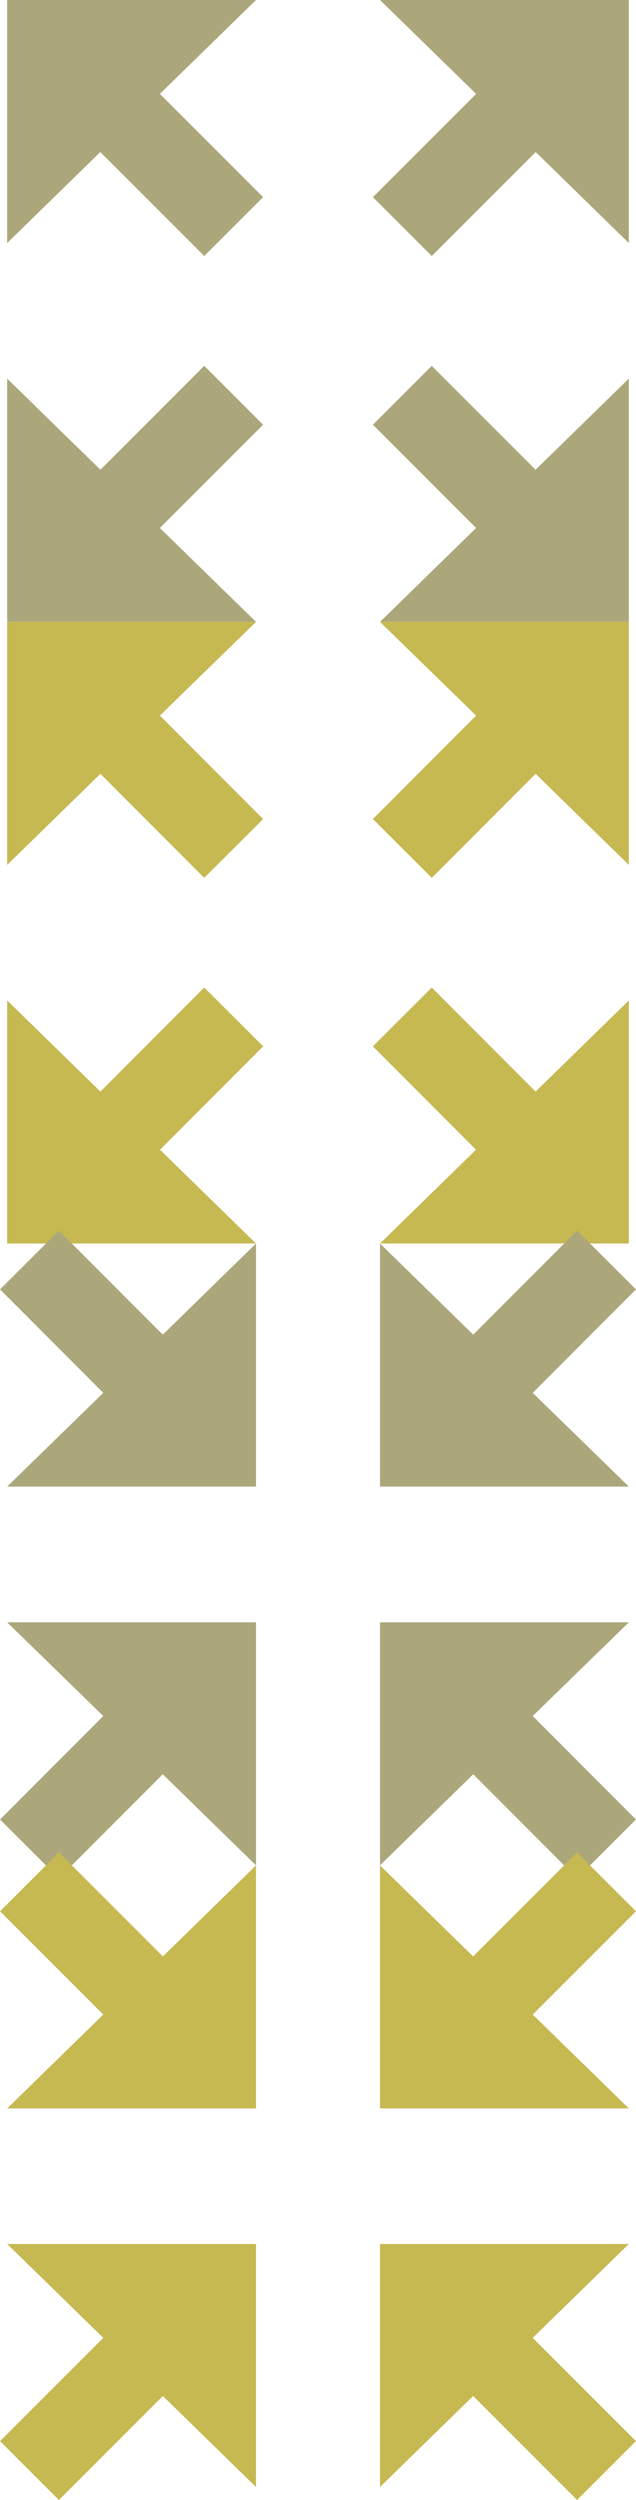 <?xml version="1.0" encoding="UTF-8"?>
<!DOCTYPE svg PUBLIC "-//W3C//DTD SVG 1.1//EN" "http://www.w3.org/Graphics/SVG/1.1/DTD/svg11.dtd">
<!-- Creator: CorelDRAW 2020 -->
<svg xmlns="http://www.w3.org/2000/svg" xml:space="preserve" width="5.73mm" height="22.517mm" version="1.1" style="shape-rendering:geometricPrecision; text-rendering:geometricPrecision; image-rendering:optimizeQuality; fill-rule:evenodd; clip-rule:evenodd"
viewBox="0 0 29.34 115.3"
 xmlns:xlink="http://www.w3.org/1999/xlink"
 xmlns:xodm="http://www.corel.com/coreldraw/odm/2003">
 <defs>
  <style type="text/css">
   <![CDATA[
    .str0 {stroke:#ACA77B;stroke-width:3.84;stroke-miterlimit:22.926}
    .str1 {stroke:#C6B951;stroke-width:3.84;stroke-miterlimit:22.926}
    .fil1 {fill:none}
    .fil0 {fill:#ACA77B}
    .fil2 {fill:#C6B951}
   ]]>
  </style>
 </defs>
 <g id="Layer_x0020_1">
  <g id="_1000266024">
   <g>
    <g>
     <polygon class="fil0" points="0.33,0 11.81,0 6.25,5.43 6,5.67 5.56,5.23 6,5.67 0.33,11.21 "/>
     <line class="fil1 str0" x1="5.56" y1="5.23" x2="10.78" y2= "10.45" />
    </g>
    <g>
     <polygon class="fil0" points="0.33,28.68 11.81,28.68 6.25,23.25 6,23 5.56,23.45 6,23 0.33,17.46 "/>
     <line class="fil1 str0" x1="5.56" y1="23.45" x2="10.78" y2= "18.23" />
    </g>
    <g>
     <polygon class="fil0" points="29.01,0 17.53,0 23.09,5.43 23.34,5.67 23.78,5.23 23.34,5.67 29.01,11.21 "/>
     <line class="fil1 str0" x1="23.78" y1="5.23" x2="18.56" y2= "10.45" />
    </g>
    <g>
     <polygon class="fil0" points="29.01,28.68 17.53,28.68 23.09,23.25 23.34,23 23.78,23.45 23.34,23 29.01,17.46 "/>
     <line class="fil1 str0" x1="23.78" y1="23.45" x2="18.56" y2= "18.23" />
    </g>
   </g>
   <g>
    <g>
     <polygon class="fil2" points="0.33,28.68 11.81,28.68 6.25,34.1 6,34.35 5.56,33.9 6,34.35 0.33,39.89 "/>
     <line class="fil1 str1" x1="5.56" y1="33.9" x2="10.78" y2= "39.13" />
    </g>
    <g>
     <polygon class="fil2" points="0.33,57.35 11.81,57.35 6.25,51.92 6,51.68 5.56,52.13 6,51.68 0.33,46.14 "/>
     <line class="fil1 str1" x1="5.56" y1="52.13" x2="10.78" y2= "46.9" />
    </g>
    <g>
     <polygon class="fil2" points="29.01,28.68 17.53,28.68 23.09,34.1 23.34,34.35 23.78,33.9 23.34,34.35 29.01,39.89 "/>
     <line class="fil1 str1" x1="23.78" y1="33.9" x2="18.56" y2= "39.13" />
    </g>
    <g>
     <polygon class="fil2" points="29.01,57.35 17.53,57.35 23.09,51.92 23.34,51.68 23.78,52.13 23.34,51.68 29.01,46.14 "/>
     <line class="fil1 str1" x1="23.78" y1="52.13" x2="18.56" y2= "46.9" />
    </g>
   </g>
   <g>
    <g>
     <polygon class="fil0" points="11.81,68.56 0.33,68.56 5.89,63.14 6.14,62.89 6.58,63.34 6.14,62.89 11.81,57.35 "/>
     <line class="fil1 str0" x1="6.58" y1="63.34" x2="1.36" y2= "58.11" />
    </g>
    <g>
     <polygon class="fil0" points="11.81,74.82 0.33,74.82 5.89,80.24 6.14,80.49 6.58,80.04 6.14,80.49 11.81,86.03 "/>
     <line class="fil1 str0" x1="6.58" y1="80.04" x2="1.36" y2= "85.27" />
    </g>
    <g>
     <polygon class="fil0" points="17.53,68.56 29.01,68.56 23.45,63.14 23.2,62.89 22.76,63.34 23.2,62.89 17.53,57.35 "/>
     <line class="fil1 str0" x1="22.76" y1="63.34" x2="27.98" y2= "58.11" />
    </g>
    <g>
     <polygon class="fil0" points="17.53,74.82 29.01,74.82 23.45,80.24 23.2,80.49 22.76,80.04 23.2,80.49 17.53,86.03 "/>
     <line class="fil1 str0" x1="22.76" y1="80.04" x2="27.98" y2= "85.27" />
    </g>
   </g>
   <g>
    <g>
     <polygon class="fil2" points="11.81,97.24 0.33,97.24 5.89,91.81 6.14,91.57 6.58,92.01 6.14,91.57 11.81,86.03 "/>
     <line class="fil1 str1" x1="6.58" y1="92.01" x2="1.36" y2= "86.79" />
    </g>
    <g>
     <polygon class="fil2" points="11.81,103.49 0.33,103.49 5.89,108.92 6.14,109.16 6.58,108.72 6.14,109.16 11.81,114.7 "/>
     <line class="fil1 str1" x1="6.58" y1="108.72" x2="1.36" y2= "113.94" />
    </g>
    <g>
     <polygon class="fil2" points="17.53,97.24 29.01,97.24 23.45,91.81 23.2,91.57 22.76,92.01 23.2,91.57 17.53,86.03 "/>
     <line class="fil1 str1" x1="22.76" y1="92.01" x2="27.98" y2= "86.79" />
    </g>
    <g>
     <polygon class="fil2" points="17.53,103.49 29.01,103.49 23.45,108.92 23.2,109.16 22.76,108.72 23.2,109.16 17.53,114.7 "/>
     <line class="fil1 str1" x1="22.76" y1="108.72" x2="27.98" y2= "113.94" />
    </g>
   </g>
  </g>
 </g>
</svg>
